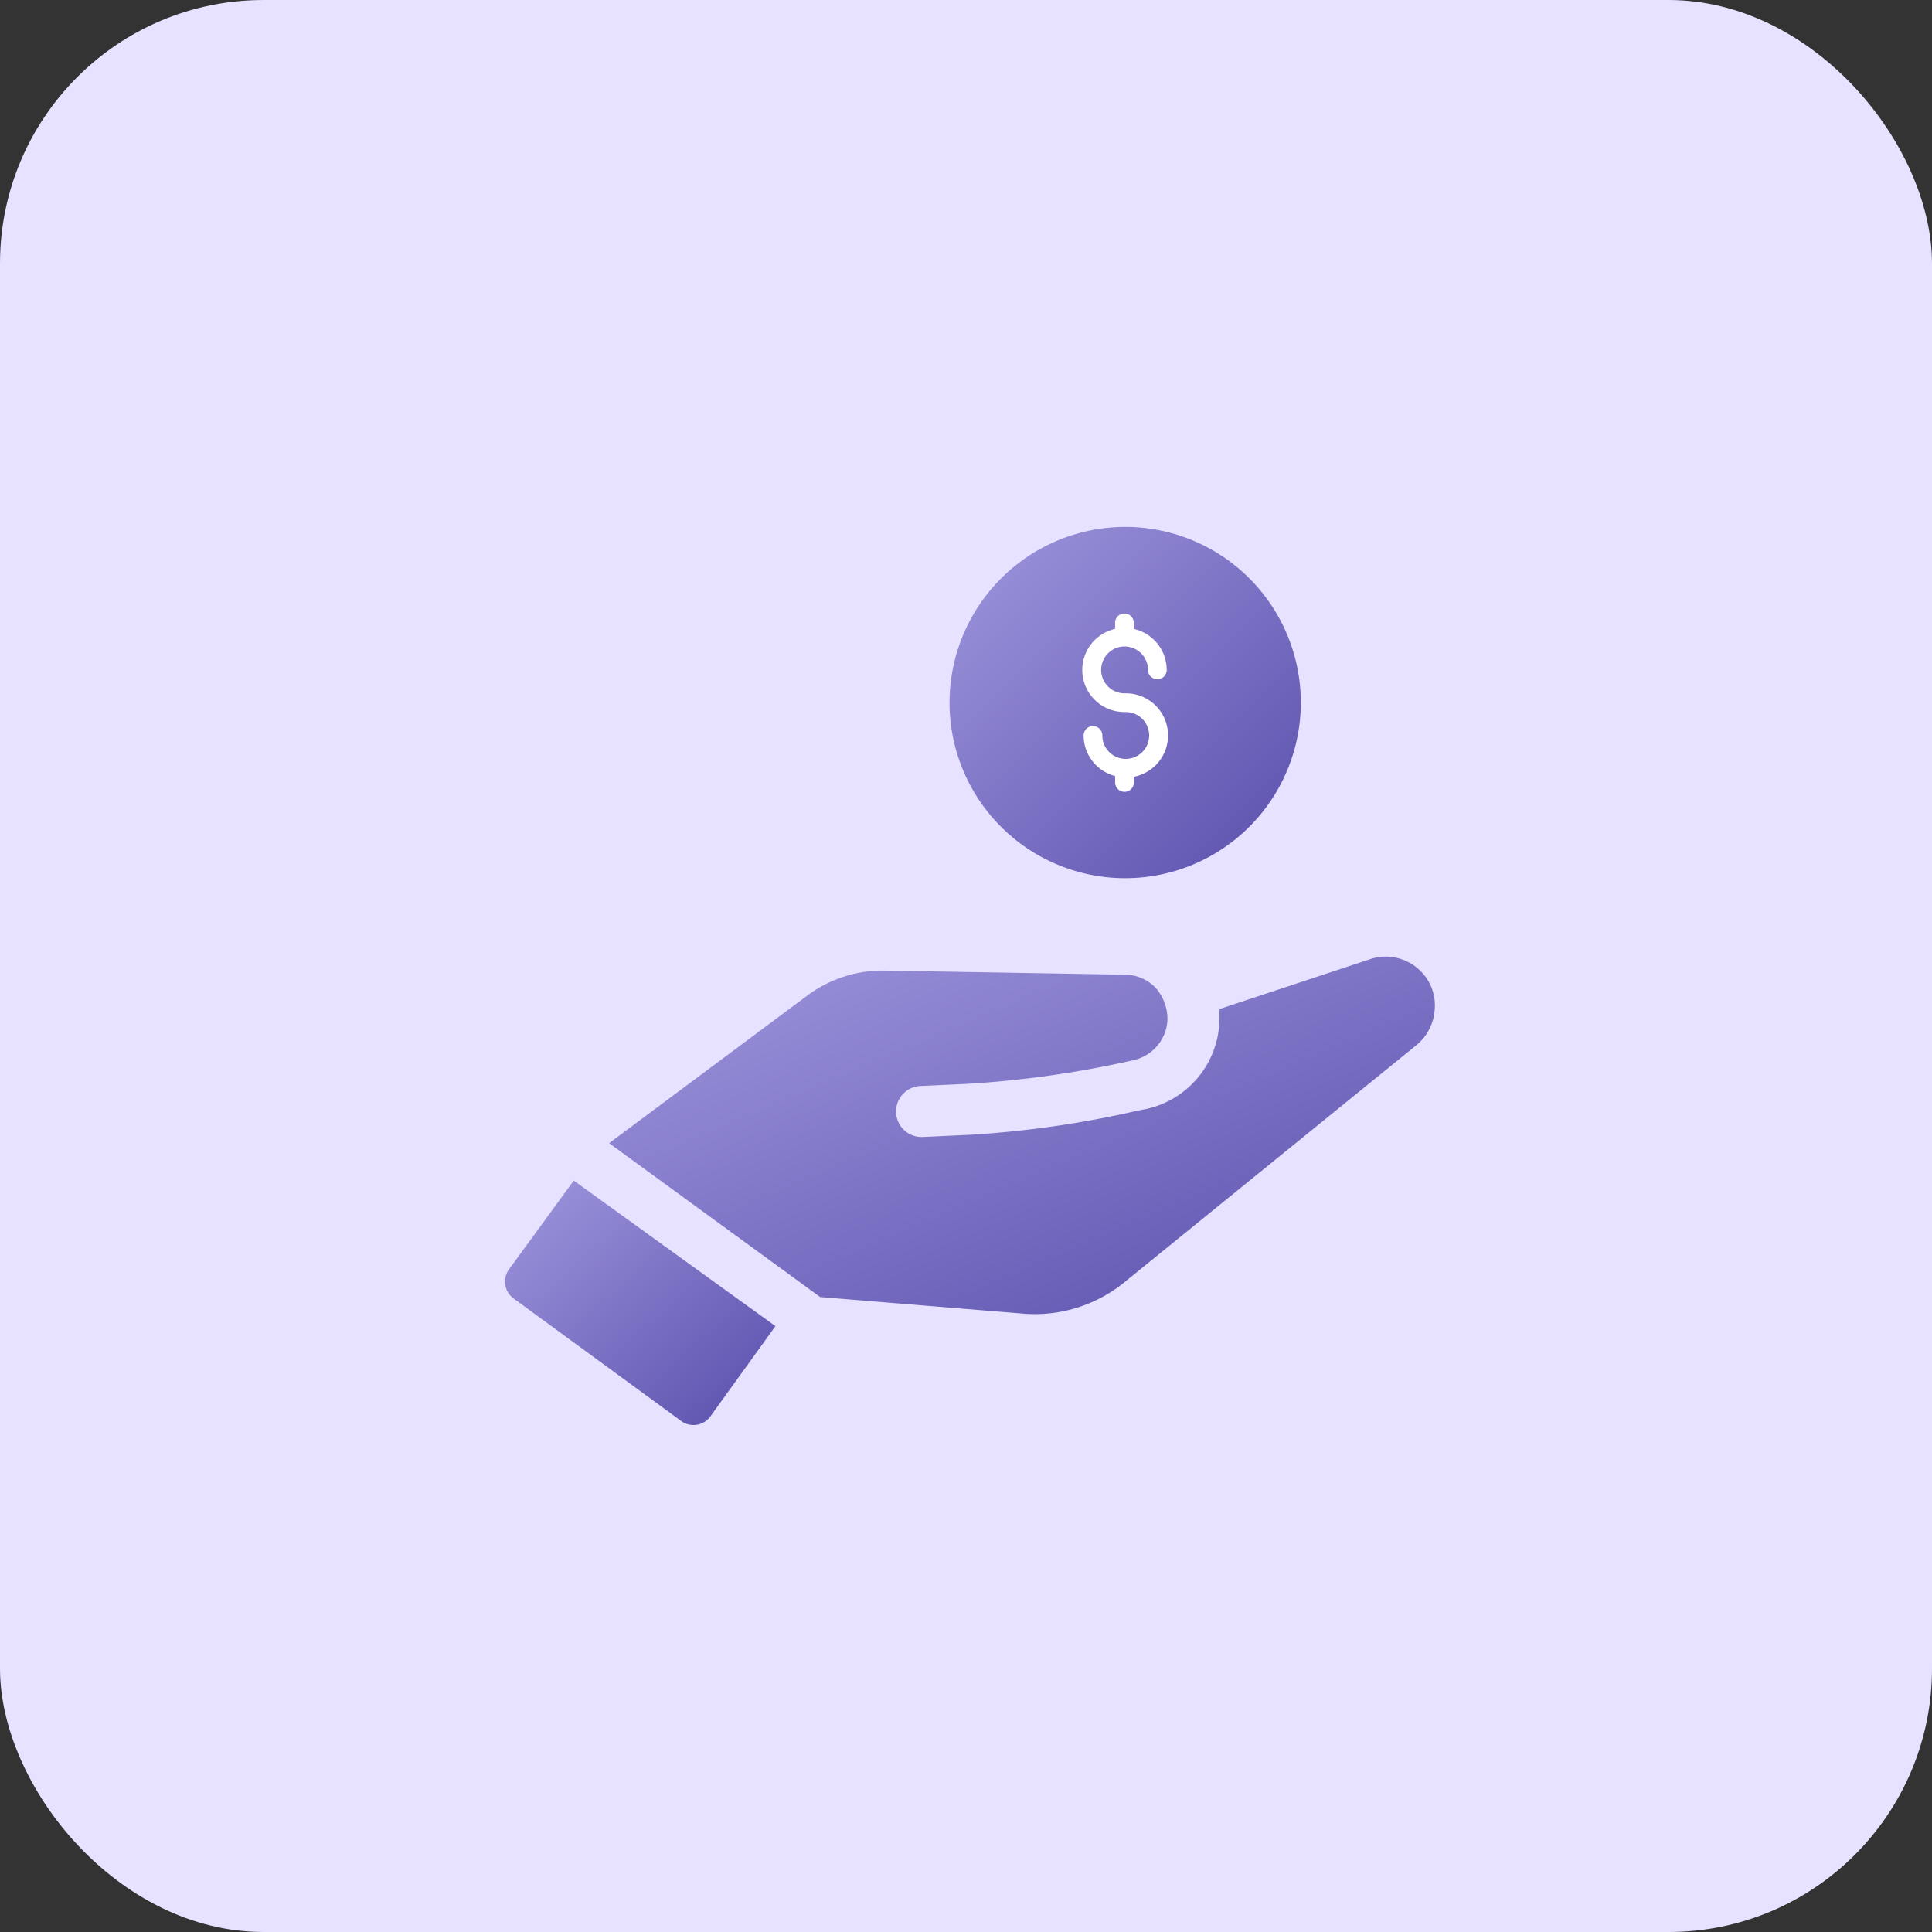 <svg xmlns="http://www.w3.org/2000/svg" xmlns:xlink="http://www.w3.org/1999/xlink" width="88" height="88" viewBox="0 0 88 88">
  <rect x="0" y="0" width="88" height="88" fill="#333333" stroke="none"/>
  <defs>
    <linearGradient id="linear-gradient" x1="0.084" y1="0.081" x2="0.935" y2="0.939" gradientUnits="objectBoundingBox">
      <stop offset="0" stop-color="#9a91da"/>
      <stop offset="1" stop-color="#5d53af"/>
    </linearGradient>
  </defs>
  <g id="Group_65508" data-name="Group 65508" transform="translate(-110 -999)">
    <rect id="Rectangle_11039" data-name="Rectangle 11039" width="88" height="88" rx="12" transform="translate(110 999)" fill="#e6e2ff"/>
    <g id="Group_65504" data-name="Group 65504">
      <path id="Path_72845" data-name="Path 72845" d="M99.795,418.425a.951.951,0,0,0,.237,1.373l7.578,5.541a.951.951,0,0,0,1.373-.237l2.936-4.073-9.188-6.63Z" transform="translate(33.402 638.375)" stroke="rgba(0,0,0,0)" stroke-width="1" fill="url(#linear-gradient)"/>
      <path id="Path_72846" data-name="Path 72846" d="M192.674,294.4a2.243,2.243,0,0,0-2.321-.568l-6.867,2.273v.521a4.243,4.243,0,0,1-3.315,4.026l-.473.094a46.224,46.224,0,0,1-7.625,1.089l-2.084.095a1.162,1.162,0,1,1-.142-2.32l2.084-.095a46.775,46.775,0,0,0,7.246-.995l.426-.095a1.975,1.975,0,0,0,1.516-1.847,2.186,2.186,0,0,0-.521-1.421,1.945,1.945,0,0,0-1.373-.616l-11.035-.189a5.74,5.74,0,0,0-3.41,1.089l-9.093,6.773,9.614,7.009,9.283.758a6.454,6.454,0,0,0,4.5-1.373l13.356-10.845a2.286,2.286,0,0,0,.852-1.658,2.18,2.18,0,0,0-.615-1.7Z" transform="translate(-17.942 748.856)" stroke="rgba(0,0,0,0)" stroke-width="1" fill="url(#linear-gradient)"/>
      <g id="noun-savings-2212347" transform="translate(-91.51 848.32)">
        <path id="Path_74029" data-name="Path 74029" d="M244.76,182.686a8,8,0,1,0,8-8.006A8.012,8.012,0,0,0,244.76,182.686Z" fill="url(#linear-gradient)"/>
        <path id="Path_74030" data-name="Path 74030" d="M326.232,231.075h.061a1.067,1.067,0,1,1-1.071,1.067.426.426,0,1,0-.852,0,1.917,1.917,0,0,0,1.436,1.848v.293a.426.426,0,0,0,.852,0v-.26a1.917,1.917,0,0,0-.365-3.8h-.061a1.067,1.067,0,1,1,1.071-1.067.426.426,0,1,0,.852,0,1.92,1.92,0,0,0-1.5-1.867v-.275a.426.426,0,1,0-.852,0v.275a1.916,1.916,0,0,0,.426,3.785Z" transform="translate(-73.503 -47.963)" fill="#fff"/>
      </g>
    </g>
  </g>
</svg>
